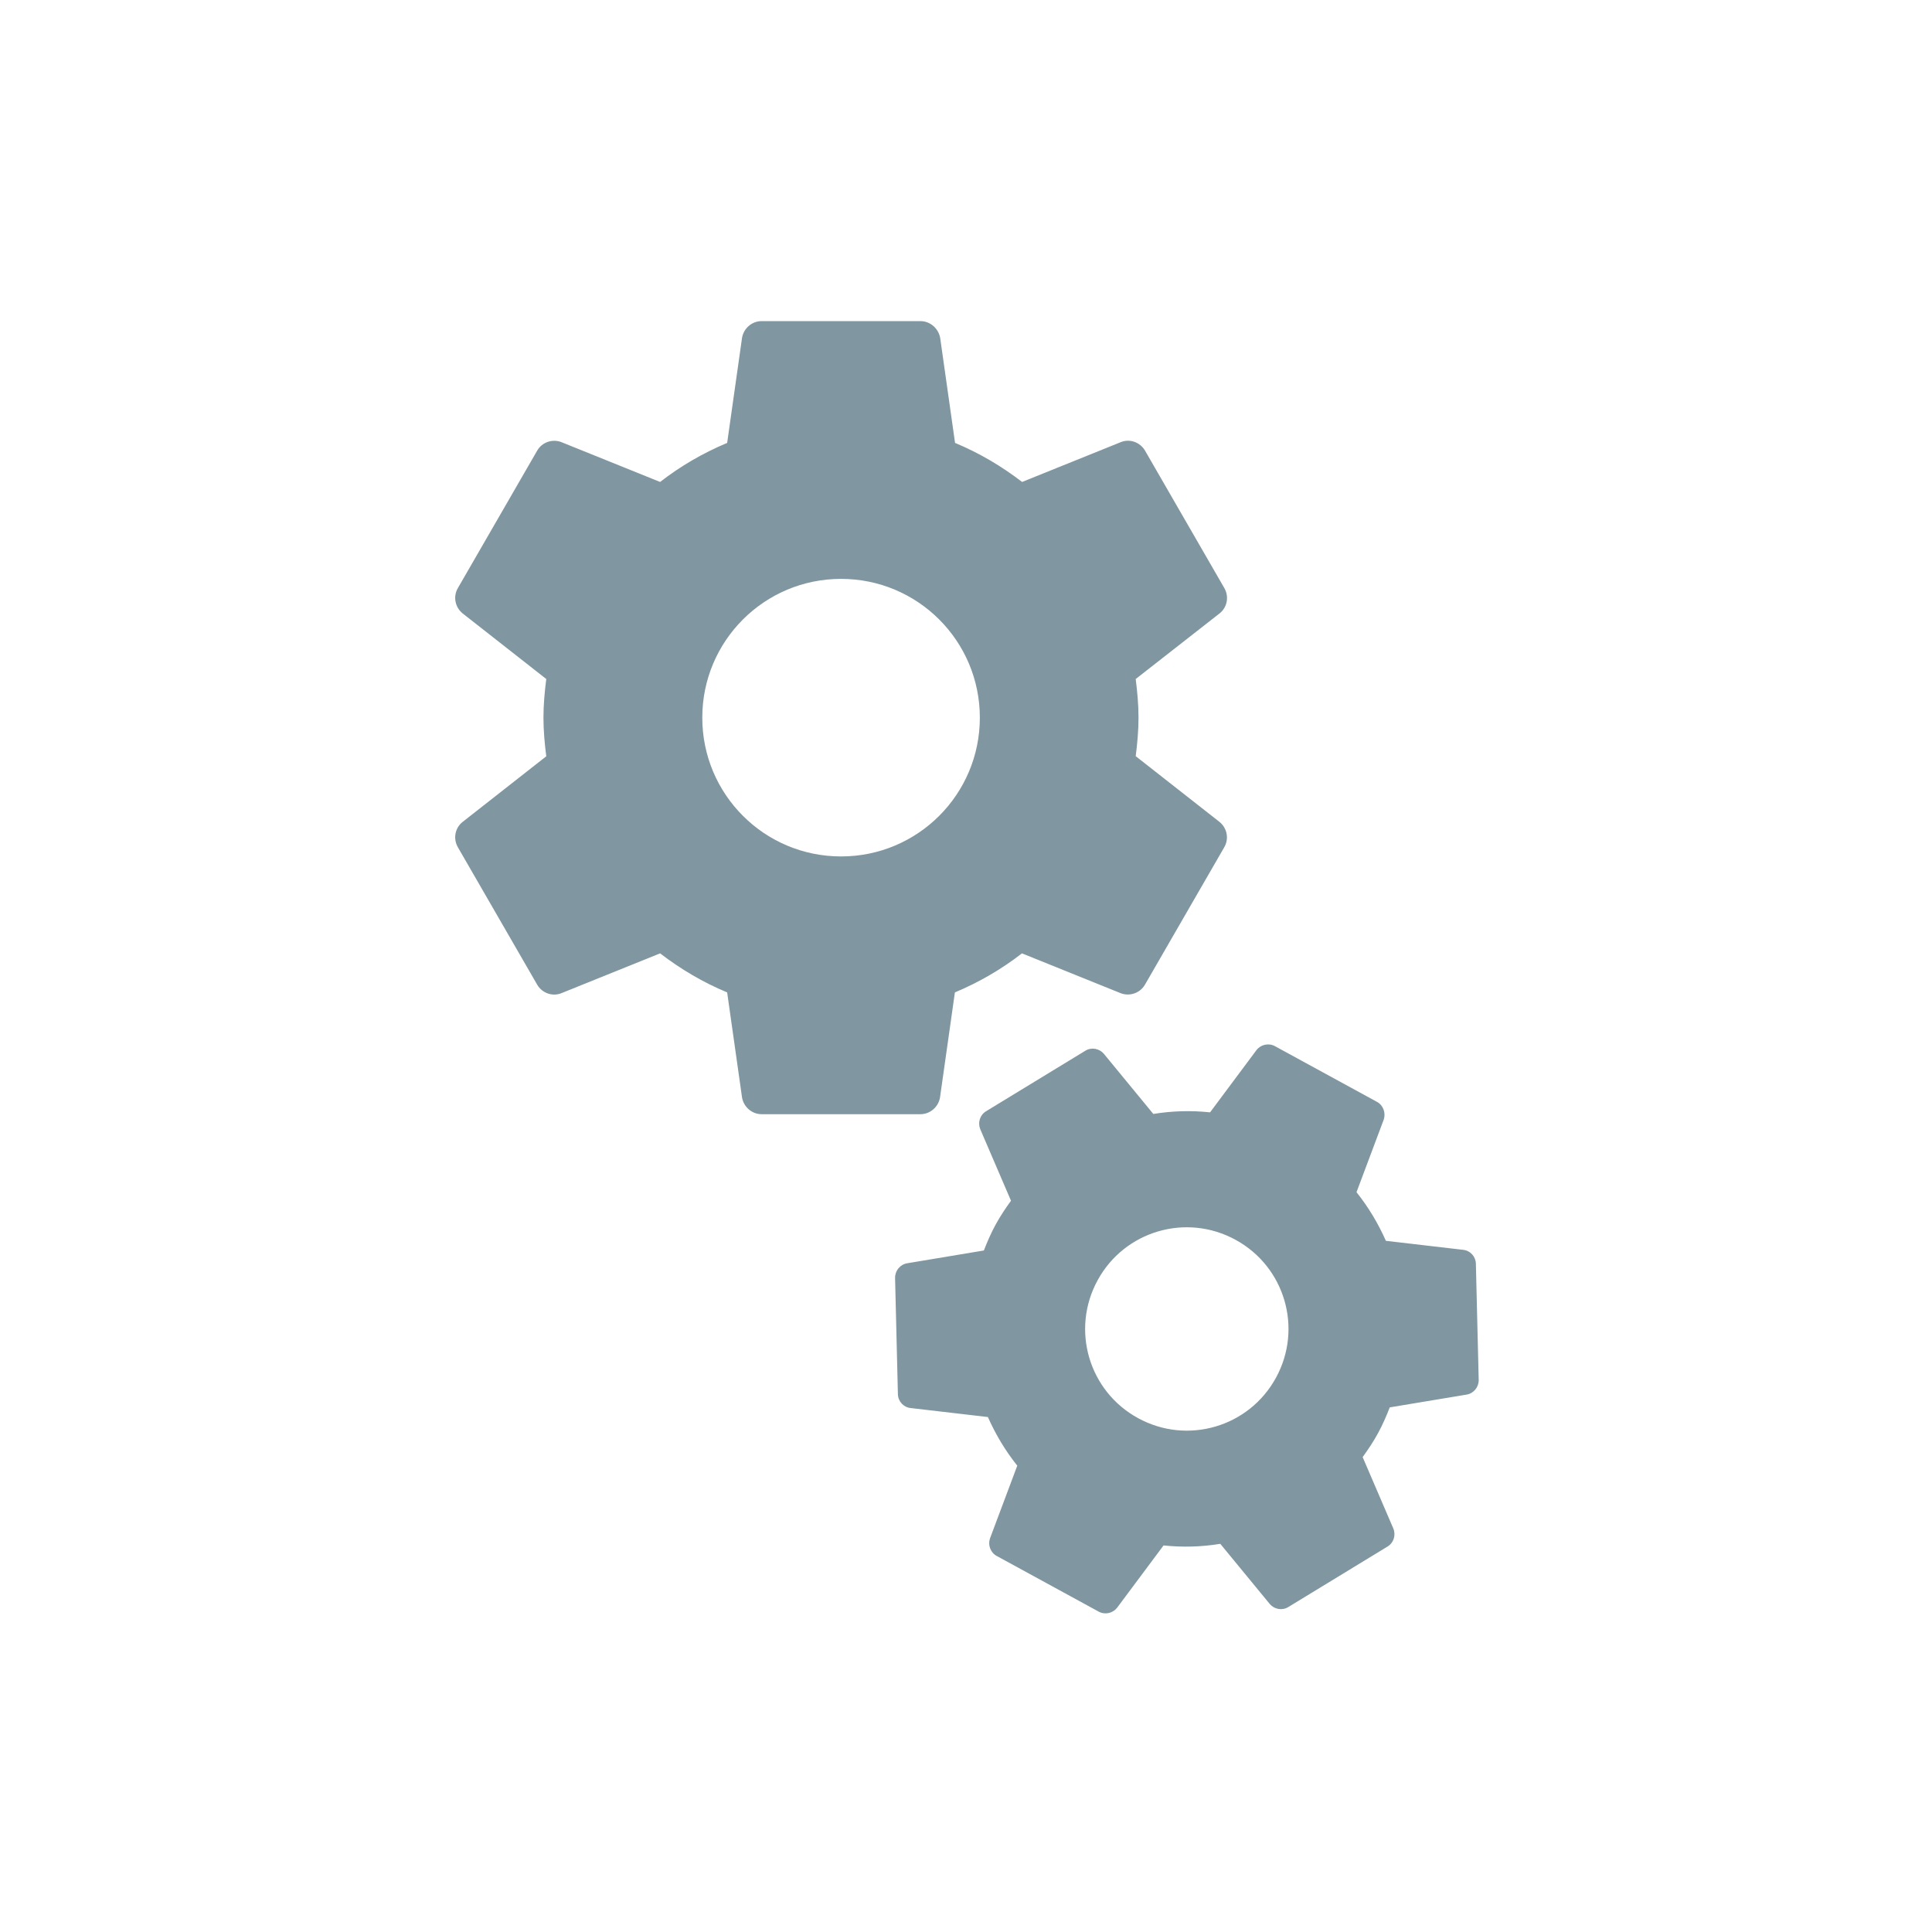 <!-- Created with Inkscape (http://www.inkscape.org/) -->
<svg xmlns:dc="http://purl.org/dc/elements/1.1/" xmlns:cc="http://creativecommons.org/ns#" xmlns:rdf="http://www.w3.org/1999/02/22-rdf-syntax-ns#" xmlns:svg="http://www.w3.org/2000/svg" xmlns="http://www.w3.org/2000/svg" xmlns:sodipodi="http://sodipodi.sourceforge.net/DTD/sodipodi-0.dtd" xmlns:inkscape="http://www.inkscape.org/namespaces/inkscape" width="24" version="1.1" height="24" id="svg2" inkscape:version="0.91 r13725" sodipodi:docname="application-x-m4-22.svg" viewBox="0 0 24 24">
  <sodipodi:namedview pagecolor="#ffffff" bordercolor="#666666" borderopacity="1" objecttolerance="10" gridtolerance="10" guidetolerance="10" inkscape:pageopacity="0" inkscape:pageshadow="2" inkscape:window-width="1366" inkscape:window-height="699" id="namedview12" showgrid="true" inkscape:zoom="17.4307" inkscape:cx="1.3418076" inkscape:cy="9.0574512" inkscape:window-x="0" inkscape:window-y="0" inkscape:window-maximized="1" inkscape:current-layer="layer1">
    <inkscape:grid type="xygrid" id="grid4140"/>
  </sodipodi:namedview>
  <defs id="defs3871"/>
  <g transform="translate(1,1)">
    <svg:g inkscape:label="Capa 1" inkscape:groupmode="layer" id="layer1" transform="matrix(1 0 0 1 -326 -534.362)">
      <svg:path inkscape:connector-curvature="0" d="m 339.108,542.757 c 0.02,-0.158 0.035,-0.318 0.035,-0.48 0,-0.163 -0.015,-0.323 -0.035,-0.48 l 1.042,-0.815 c 0.094,-0.074 0.121,-0.207 0.059,-0.315 l -0.985,-1.707 c -0.062,-0.106 -0.19,-0.15 -0.3,-0.106 l -1.227,0.495 c -0.254,-0.195 -0.532,-0.36 -0.833,-0.485 l -0.185,-1.306 c -0.022,-0.116 -0.123,-0.207 -0.246,-0.207 l -1.971,0 c -0.123,0 -0.224,0.091 -0.244,0.207 l -0.185,1.306 c -0.301,0.126 -0.579,0.288 -0.833,0.485 l -1.227,-0.495 c -0.111,-0.042 -0.239,0 -0.3,0.106 l -0.985,1.707 c -0.062,0.106 -0.035,0.239 0.059,0.315 l 1.039,0.815 c -0.02,0.158 -0.035,0.318 -0.035,0.48 0,0.163 0.015,0.323 0.035,0.48 l -1.039,0.815 c -0.094,0.074 -0.121,0.207 -0.059,0.315 l 0.985,1.707 c 0.062,0.106 0.19,0.15 0.3,0.106 l 1.227,-0.495 c 0.254,0.195 0.532,0.36 0.833,0.485 l 0.185,1.306 c 0.02,0.116 0.121,0.207 0.244,0.207 l 1.971,0 c 0.123,0 0.224,-0.091 0.244,-0.207 l 0.185,-1.306 c 0.301,-0.126 0.579,-0.288 0.833,-0.485 l 1.227,0.495 c 0.111,0.042 0.239,0 0.301,-0.106 l 0.985,-1.707 c 0.062,-0.106 0.035,-0.239 -0.059,-0.315 l -1.039,-0.815 z m -3.66,1.244 c -0.953,0 -1.724,-0.771 -1.724,-1.724 0,-0.953 0.771,-1.724 1.724,-1.724 0.953,0 1.724,0.771 1.724,1.724 0,0.953 -0.771,1.724 -1.724,1.724 z" id="path6" style="fill:#8096a0;fill-opacity:1"/>
      <svg:path inkscape:connector-curvature="0" d="m 341.927,551.463 c 0.068,-0.094 0.134,-0.192 0.191,-0.297 0.057,-0.104 0.104,-0.213 0.146,-0.321 l 0.956,-0.159 c 0.086,-0.015 0.15,-0.091 0.149,-0.182 l -0.035,-1.443 c -0.002,-0.09 -0.069,-0.163 -0.156,-0.173 l -0.962,-0.112 c -0.095,-0.214 -0.216,-0.418 -0.365,-0.604 l 0.339,-0.904 c 0.026,-0.082 -0.006,-0.176 -0.086,-0.219 l -1.266,-0.691 c -0.079,-0.043 -0.176,-0.02 -0.229,0.048 l -0.577,0.774 c -0.237,-0.025 -0.473,-0.018 -0.705,0.02 l -0.615,-0.748 c -0.057,-0.066 -0.154,-0.084 -0.23,-0.037 l -1.232,0.751 c -0.077,0.046 -0.106,0.141 -0.073,0.223 l 0.382,0.889 c -0.068,0.094 -0.134,0.192 -0.191,0.297 -0.057,0.104 -0.104,0.213 -0.146,0.321 l -0.954,0.159 c -0.086,0.015 -0.15,0.091 -0.149,0.182 l 0.035,1.443 c 0.002,0.09 0.069,0.163 0.156,0.173 l 0.962,0.112 c 0.095,0.214 0.216,0.418 0.365,0.604 l -0.339,0.904 c -0.028,0.081 0.005,0.175 0.084,0.218 l 1.266,0.691 c 0.079,0.043 0.176,0.02 0.229,-0.048 l 0.577,-0.774 c 0.237,0.025 0.473,0.018 0.705,-0.02 l 0.615,0.748 c 0.057,0.066 0.154,0.084 0.23,0.037 l 1.232,-0.751 c 0.077,-0.046 0.106,-0.141 0.073,-0.223 l -0.382,-0.889 z m -2.789,-0.484 c -0.613,-0.334 -0.838,-1.1 -0.503,-1.713 0.334,-0.613 1.1,-0.838 1.713,-0.503 0.613,0.334 0.838,1.1 0.503,1.713 -0.334,0.613 -1.1,0.838 -1.713,0.503 z" id="path6-7" style="fill:#8096a0;fill-opacity:1"/>
    </svg:g>
  </g>
</svg>
